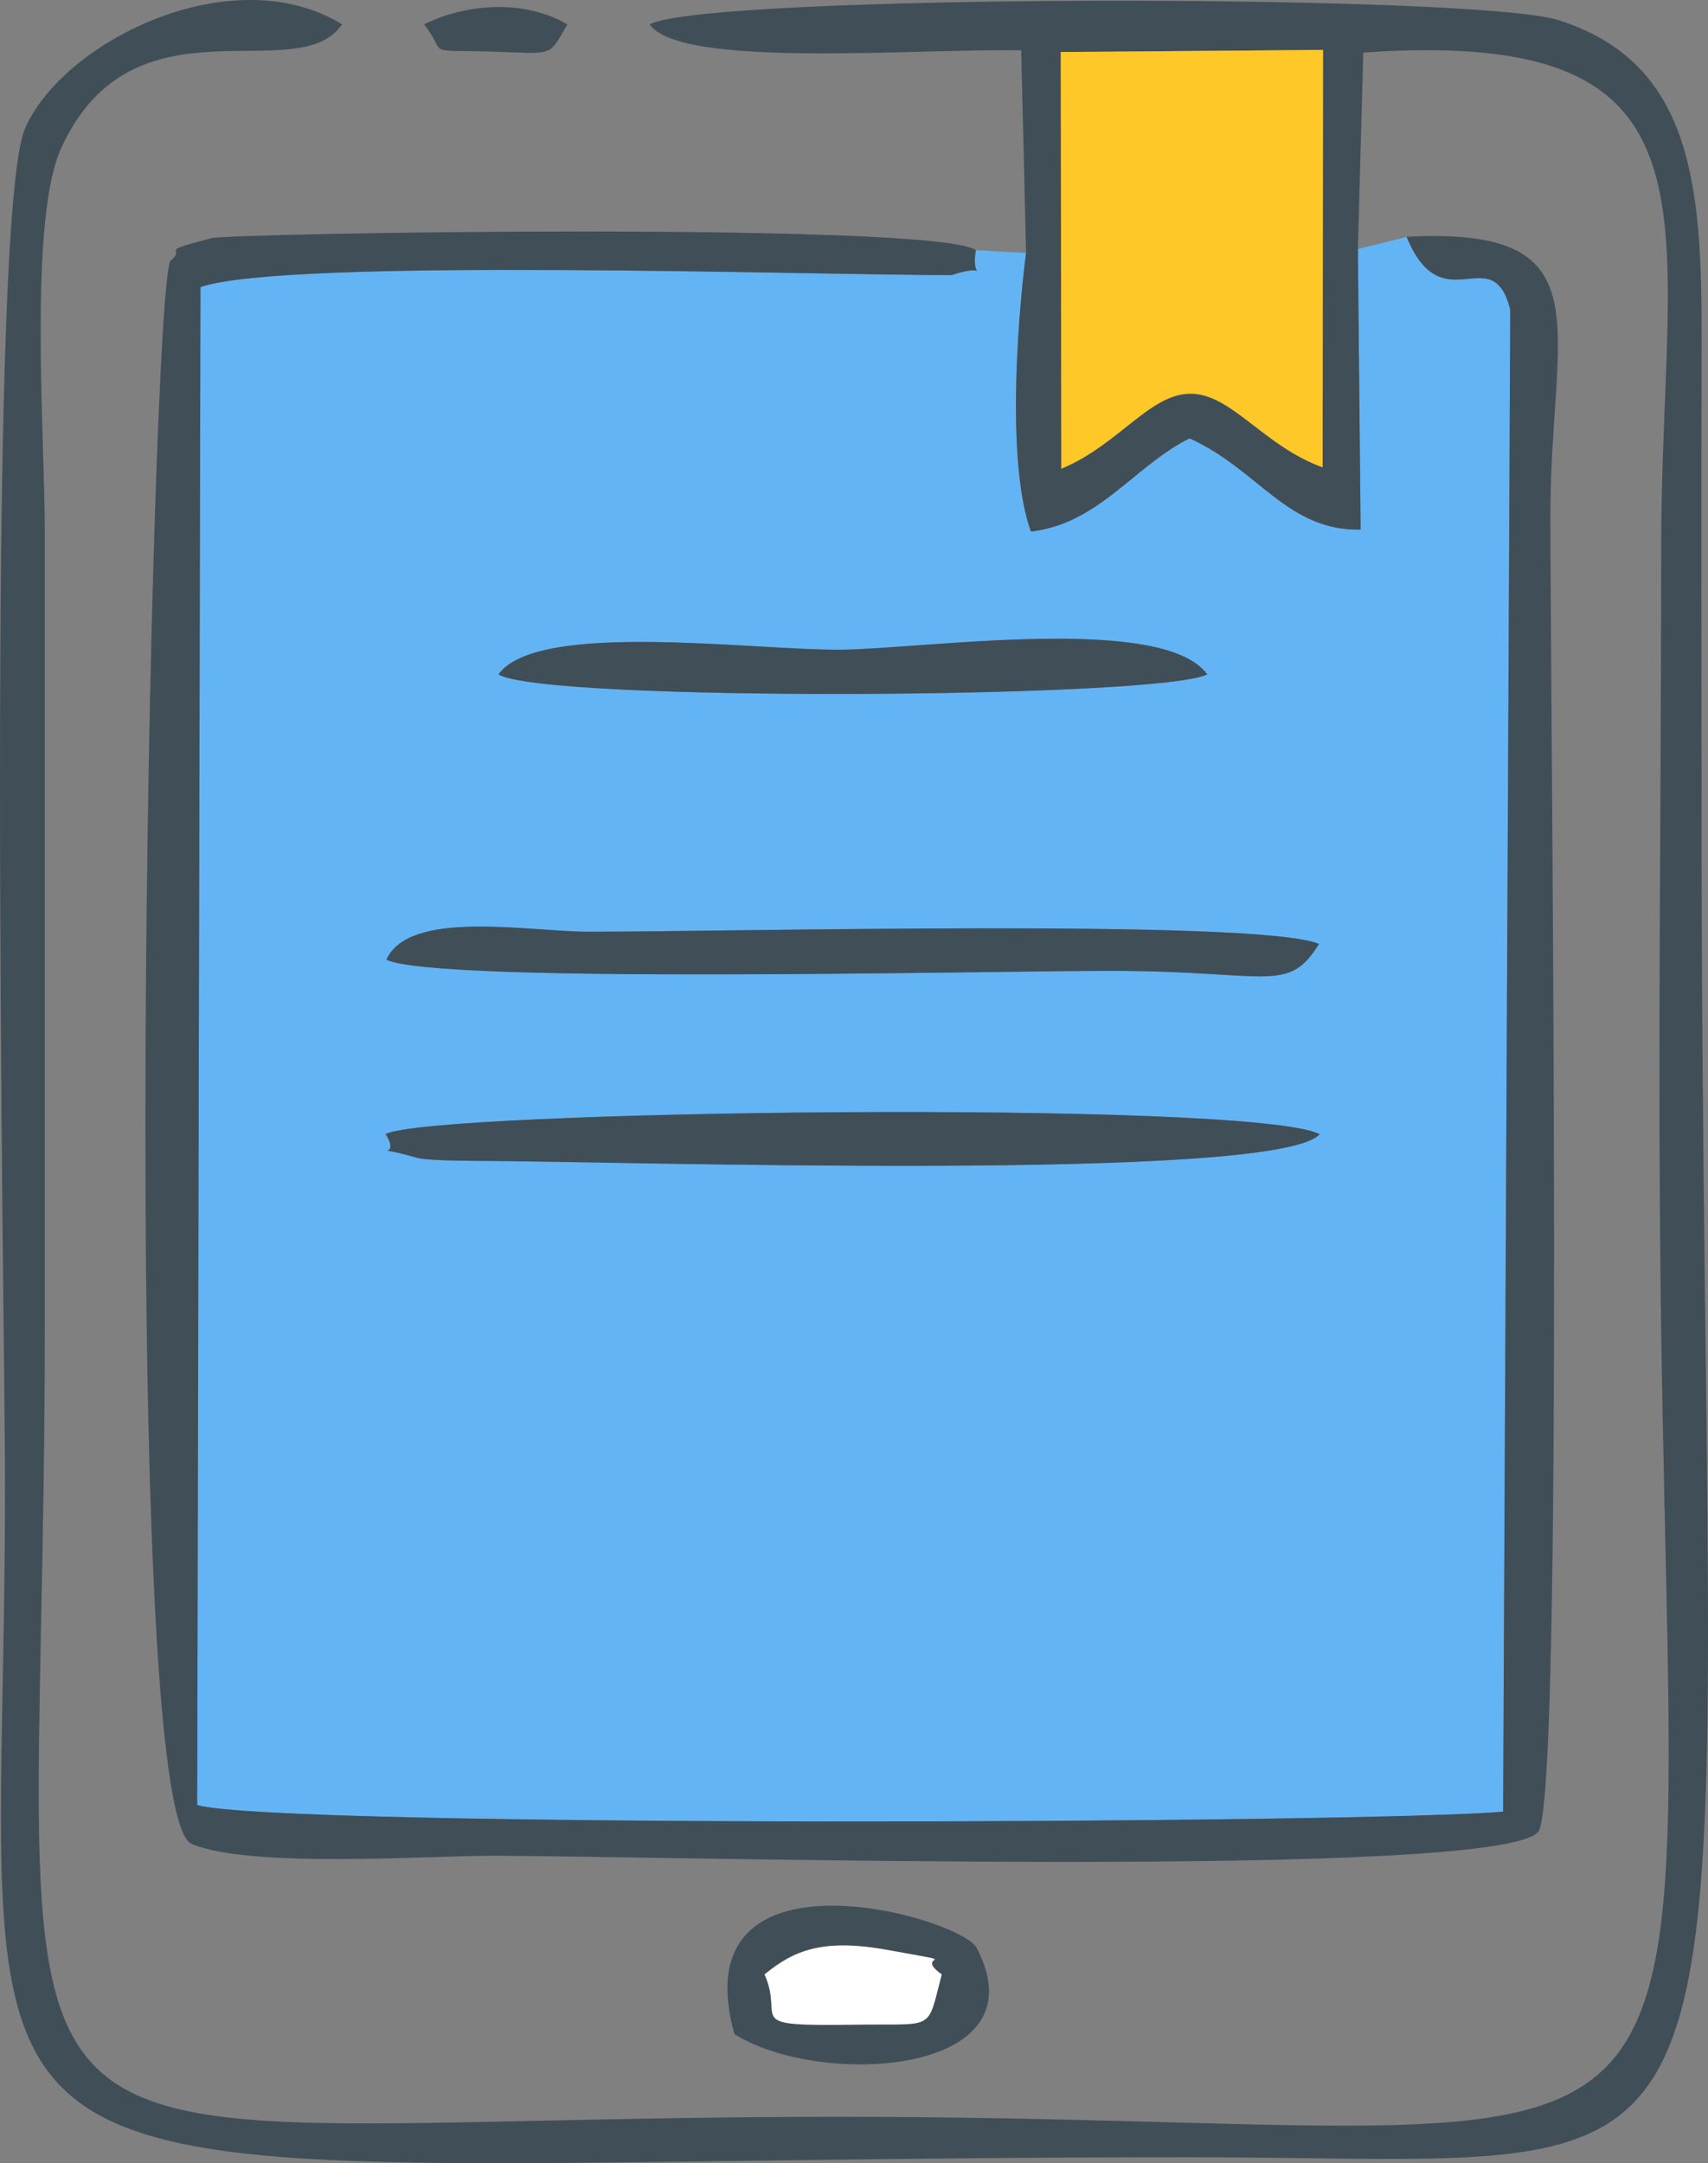 <?xml version="1.0" encoding="UTF-8"?>
<!DOCTYPE svg PUBLIC "-//W3C//DTD SVG 1.1//EN" "http://www.w3.org/Graphics/SVG/1.1/DTD/svg11.dtd">
<!-- Creator: CorelDRAW -->
<svg xmlns="http://www.w3.org/2000/svg" xml:space="preserve" width="100%" height="100%" version="1.1" style="shape-rendering:geometricPrecision; text-rendering:geometricPrecision; image-rendering:optimizeQuality; fill-rule:evenodd; clip-rule:evenodd"
viewBox="0 0 393.7 498.63"
 xmlns:xlink="http://www.w3.org/1999/xlink"
 xmlns:xodm="http://www.corel.com/coreldraw/odm/2003">
 <rect x="0" y="0" width="393.7" height="498.63" fill="#808080" stroke="none"/>
 <defs>
  <style type="text/css">
   <![CDATA[
    .fil1 {fill:#404E57}
    .fil0 {fill:#63B4F5}
    .fil2 {fill:#FEC828}
    .fil3 {fill:white}
   ]]>
  </style>
 </defs>
 <g id="Layer_x0020_1">
  <path class="fil0" d="M88.88 261.43c9.33,-5.5 199.51,-7.99 215.3,0 -9.49,11.13 -161.06,6.24 -194.84,6.15 -2.73,-0.01 -10.99,-0.08 -13.23,-0.71 -12.24,-3.45 -3.22,0.77 -7.23,-5.44zm0.19 -40.2c5.18,-11.72 32.94,-6.49 46.22,-6.47 32.27,0.05 154.76,-3.06 168.76,2.81 -7.24,11.69 -11.64,6.19 -48.13,6.21 -30,0.01 -154.93,3.01 -166.85,-2.56zm25.82 -65.78c8.98,-12.49 58.46,-5.53 78.88,-5.69 19.1,-0.15 74.27,-8.39 84.5,5.69 -10.76,5.59 -152.9,6.43 -163.38,0zm209.34 -100.83l-11.23 2.79 0.63 64.68c-16.97,0.35 -23.57,-13.91 -39.44,-21.04 -12.74,6.34 -20.77,19.62 -36.56,21.49 -5.51,-15.31 -3.28,-47.11 -1.13,-64.23l-11.56 -0.63c-1.33,8.22 3.9,2.55 -5.59,5.75 -30.77,0.05 -153.26,-4.09 -173.14,2.76l-0.76 349.9c18.22,5.29 269.61,4.28 301.02,1.52l1.65 -346.2c-4.12,-16.56 -15.57,3.33 -23.89,-16.78z"/>
  <path class="fil1" d="M244.64 108.04l-0.13 -96.04 60.45 -0.49 -0.09 96.22c-13.65,-4.94 -21.11,-17.09 -30.56,-16.98 -9.39,0.11 -16.48,11.82 -29.67,17.3zm-8.14 -49.74c-2.15,17.11 -4.37,48.91 1.13,64.23 15.78,-1.87 23.82,-15.15 36.56,-21.49 15.87,7.13 22.47,21.39 39.44,21.04l-0.63 -64.68 1.24 -45.28c86.58,-6.07 68.67,38.19 68.67,114.09 0,60.7 -0.92,122.11 0.03,182.72 3.32,213.37 19.98,179.01 -189.17,179.01 -213.09,0 -183.44,30.59 -183.44,-182.67 0,-60.91 0,-121.81 0,-182.72 0,-21.59 -3.78,-71.78 3.73,-88.31 16.57,-36.49 54.46,-13.48 64.79,-28.63 -25.38,-15.53 -64.49,4 -73.11,24.09 -9.2,21.46 -4.58,277.56 -4.58,312.12 0,182.15 -31.7,155.43 273.03,155.43 141.72,0 118.02,24.4 118.02,-312.57 0,-35.32 -0.09,-70.66 0.02,-105.98 0.11,-36.28 -2.18,-64.26 -33.01,-74.06 -19.24,-6.12 -196.1,-6.09 -209.48,0.97 7.11,10.26 61.28,5.54 85.65,5.99l1.12 46.7z"/>
  <path class="fil1" d="M324.23 54.61c8.32,20.12 19.77,0.23 23.89,16.78l-1.65 346.2c-31.41,2.76 -282.79,3.77 -301.02,-1.52l0.76 -349.9c19.89,-6.85 142.37,-2.71 173.14,-2.76 9.49,-3.2 4.26,2.46 5.59,-5.75 -9.28,-6.57 -171.61,-3.96 -176.24,-2.75 -13.21,3.46 -5.39,1.91 -9.39,5.2 -4.57,5.79 -12.39,357.6 4.84,364.91 13.31,5.65 53.64,2.75 69.2,2.75 39.35,0 232.48,5.6 241.24,-5.56 5.98,-7.64 2.77,-258.97 2.78,-303.33 0,-43.7 13.19,-66.75 -33.14,-64.29z"/>
  <path class="fil2" d="M244.64 108.04c13.19,-5.48 20.28,-17.19 29.67,-17.3 9.45,-0.11 16.91,12.05 30.56,16.98l0.09 -96.22 -60.45 0.49 0.13 96.04z"/>
  <path class="fil1" d="M88.88 261.43c4.01,6.21 -5.02,1.98 7.23,5.44 2.24,0.63 10.5,0.7 13.23,0.71 33.78,0.1 185.35,4.98 194.84,-6.15 -15.79,-7.99 -205.97,-5.5 -215.3,0z"/>
  <path class="fil1" d="M135.28 214.76c-13.27,-0.02 -41.04,-5.25 -46.22,6.47 11.92,5.57 136.85,2.57 166.85,2.56 36.49,-0.02 40.89,5.47 48.13,-6.21 -14,-5.87 -136.49,-2.77 -168.76,-2.81z"/>
  <path class="fil1" d="M193.77 149.76c-20.42,0.16 -69.9,-6.8 -78.88,5.69 10.48,6.43 152.61,5.59 163.38,0 -10.23,-14.08 -65.4,-5.84 -84.5,-5.69z"/>
  <path class="fil1" d="M176.24 455.12c6.76,-5.56 13.42,-8.37 28.61,-5.6 19.04,3.48 5.1,0.48 12.23,5.6 -3.49,13.24 -1.29,11.31 -19.61,11.57 -27.02,0.37 -16.45,-0.85 -21.22,-11.57zm-6.96 13.74c19.8,12.52 71.3,9.57 55.84,-19.86 -3.78,-7.19 -68.33,-25.36 -55.84,19.86z"/>
  <path class="fil3" d="M204.85 449.52c-15.19,-2.78 -21.85,0.04 -28.61,5.6 4.78,10.72 -5.8,11.94 21.22,11.57 18.32,-0.26 16.12,1.68 19.61,-11.57 -7.13,-5.12 6.81,-2.12 -12.23,-5.6z"/>
  <path class="fil1" d="M97.76 5.61c5.67,7.3 -0.66,5.81 15.61,6.29 14.53,0.43 12.96,1.41 17.41,-6.29 -10.35,-5.99 -23.69,-4.62 -33.03,0z"/>
 </g>
</svg>
